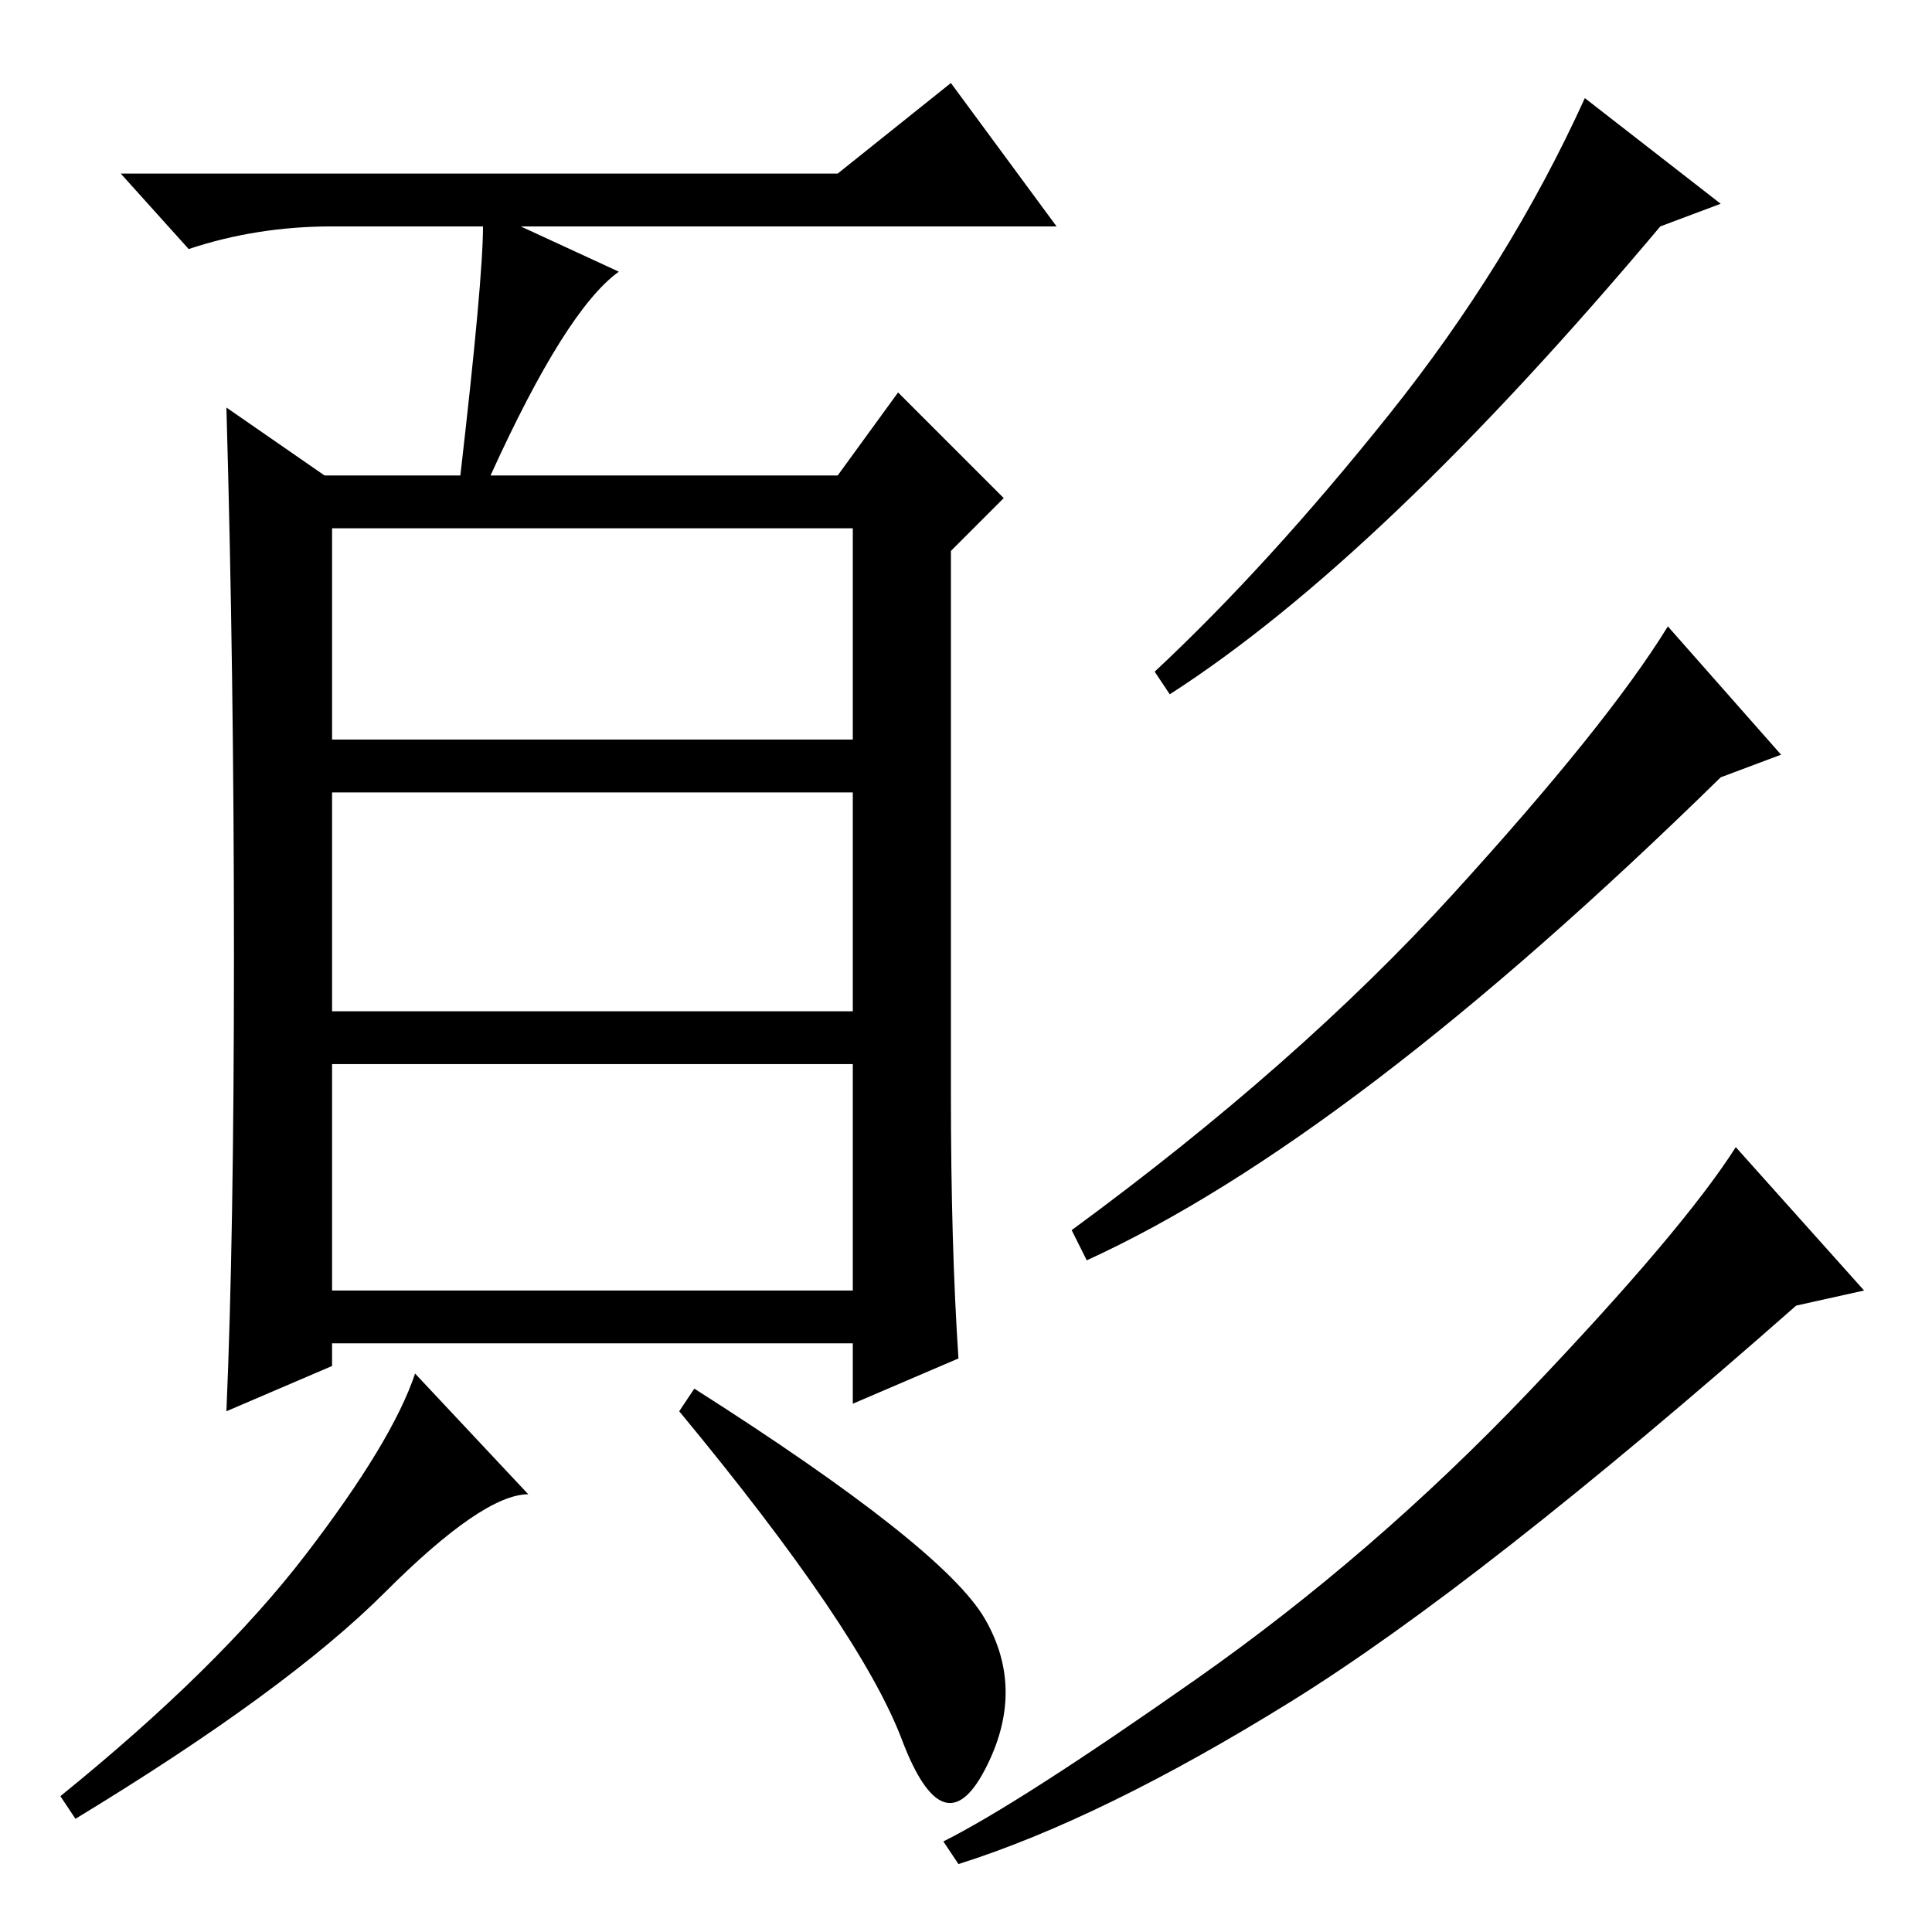 <?xml version="1.0" standalone="no"?>
<!DOCTYPE svg PUBLIC "-//W3C//DTD SVG 1.1//EN" "http://www.w3.org/Graphics/SVG/1.1/DTD/svg11.dtd" >
<svg xmlns="http://www.w3.org/2000/svg" xmlns:xlink="http://www.w3.org/1999/xlink" version="1.1" viewBox="0 -36 256 256">
  <g transform="matrix(1 0 0 -1 0 220)">
   <path fill="currentColor"
d="M64 226h-20q-10 0 -19 -3l-9 10h95l15 12l14 -19h-71l13 -6q-7 -5 -17 -27h46l8 11l14 -14l-7 -7v-72q0 -20 1 -35l-14 -6v8h-69v-3l-14 -6q1 23 1 60.5t-1 72.5l13 -9h18q3 26 3 33zM44 158h69v28h-69v-28zM44 122h69v29h-69v-29zM44 85h69v30h-69v-30zM51 45
q-13 -13 -41 -30l-2 3q21 17 32.5 32t14.5 24l15 -16q-6 0 -19 -13zM92 72q33 -21 38.5 -30.5t0 -20t-11 4t-29.5 43.5zM228 229l-8 -3q-37 -44 -65 -62l-2 3q15 14 31 34t26 42zM236 156l-8 -3q-49 -48 -84 -64l-2 4q30 22 50.5 44.5t28.5 35.5zM247 85l-9 -2
q-42 -37 -67 -52.5t-44 -21.5l-2 3q10 5 33.5 21.5t44 38t27.5 32.5z" />
  </g>

</svg>
